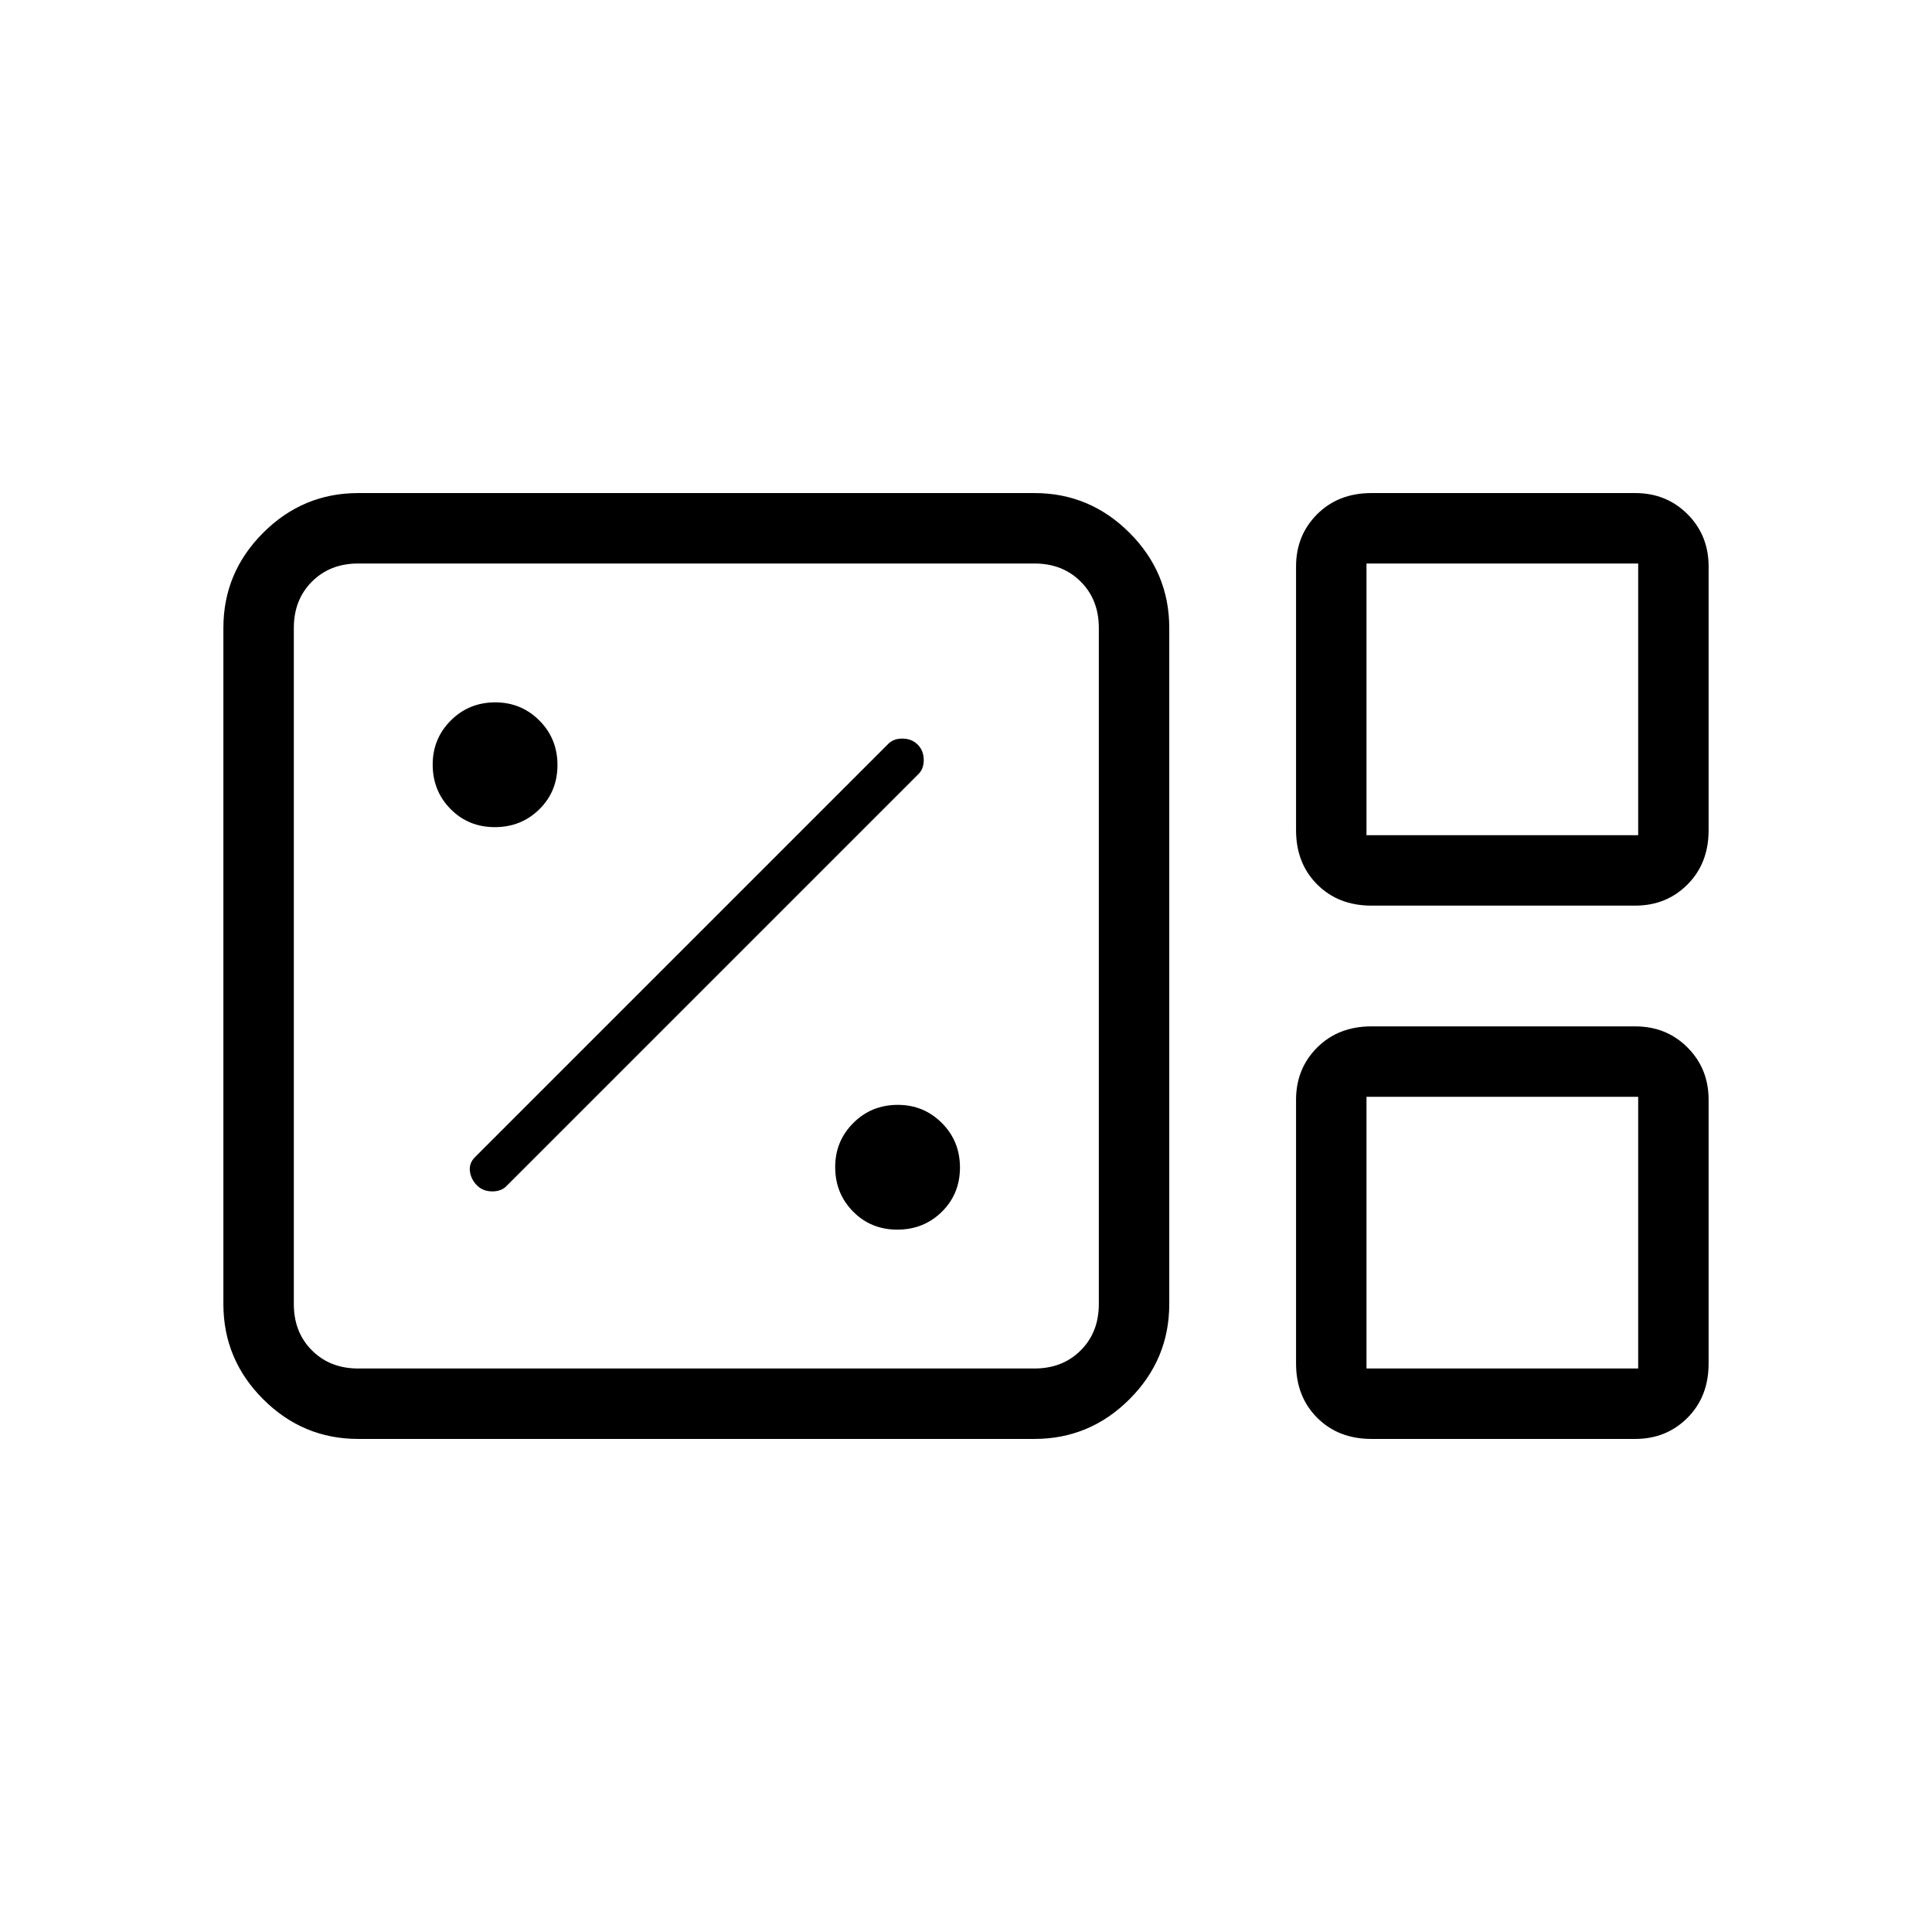 <svg xmlns="http://www.w3.org/2000/svg" height="48" viewBox="0 -960 960 960" width="48"><path d="M178-245q-27.5 0-47.25-19.75T111-312v-336q0-27.5 19.75-47.25T178-715h336q27.5 0 47.25 19.75T581-648v336q0 27.5-19.75 47.25T514-245H178Zm503.49-265q-16.47 0-26.98-10.51Q644-531.02 644-547.49v-131.02q0-15.52 10.51-26Q665.02-715 681.49-715h131.02q15.52 0 26 10.49 10.49 10.48 10.49 26v131.02q0 16.47-10.49 26.98-10.48 10.51-26 10.51H681.49ZM679-545h135v-135H679v135ZM178-280h336q14 0 23-9t9-23v-336q0-14-9-23t-23-9H178q-14 0-23 9t-9 23v336q0 14 9 23t23 9Zm503.49 35q-16.47 0-26.98-10.51Q644-266.02 644-282.49v-131.02q0-15.51 10.51-26T681.49-450h131.02q15.52 0 26 10.49 10.49 10.49 10.49 26v131.02q0 16.47-10.49 26.98-10.48 10.51-26 10.51H681.49ZM679-280h135v-135H679v135Zm-533 0v-400 400Zm533-265v-135 135Zm0 265v-135 135Zm-233.12-69q13.12 0 22.12-8.88 9-8.88 9-22T467.99-402q-9-9-21.87-9-13.12 0-22.12 9.01-9 9-9 21.87 0 13.12 8.88 22.12 8.88 9 22 9ZM252-371l204-204q3-2.67 3-7.33 0-4.67-3-7.67t-7.67-3q-4.66 0-7.33 3L236-385q-3 3-2.5 7t3.5 7q3 3 7.67 3 4.66 0 7.33-3Zm-6.12-178q13.12 0 22.12-8.88 9-8.88 9-22T267.99-602q-9-9-21.87-9-13.12 0-22.12 9.01-9 9-9 21.87 0 13.12 8.88 22.12 8.88 9 22 9Z"/></svg>